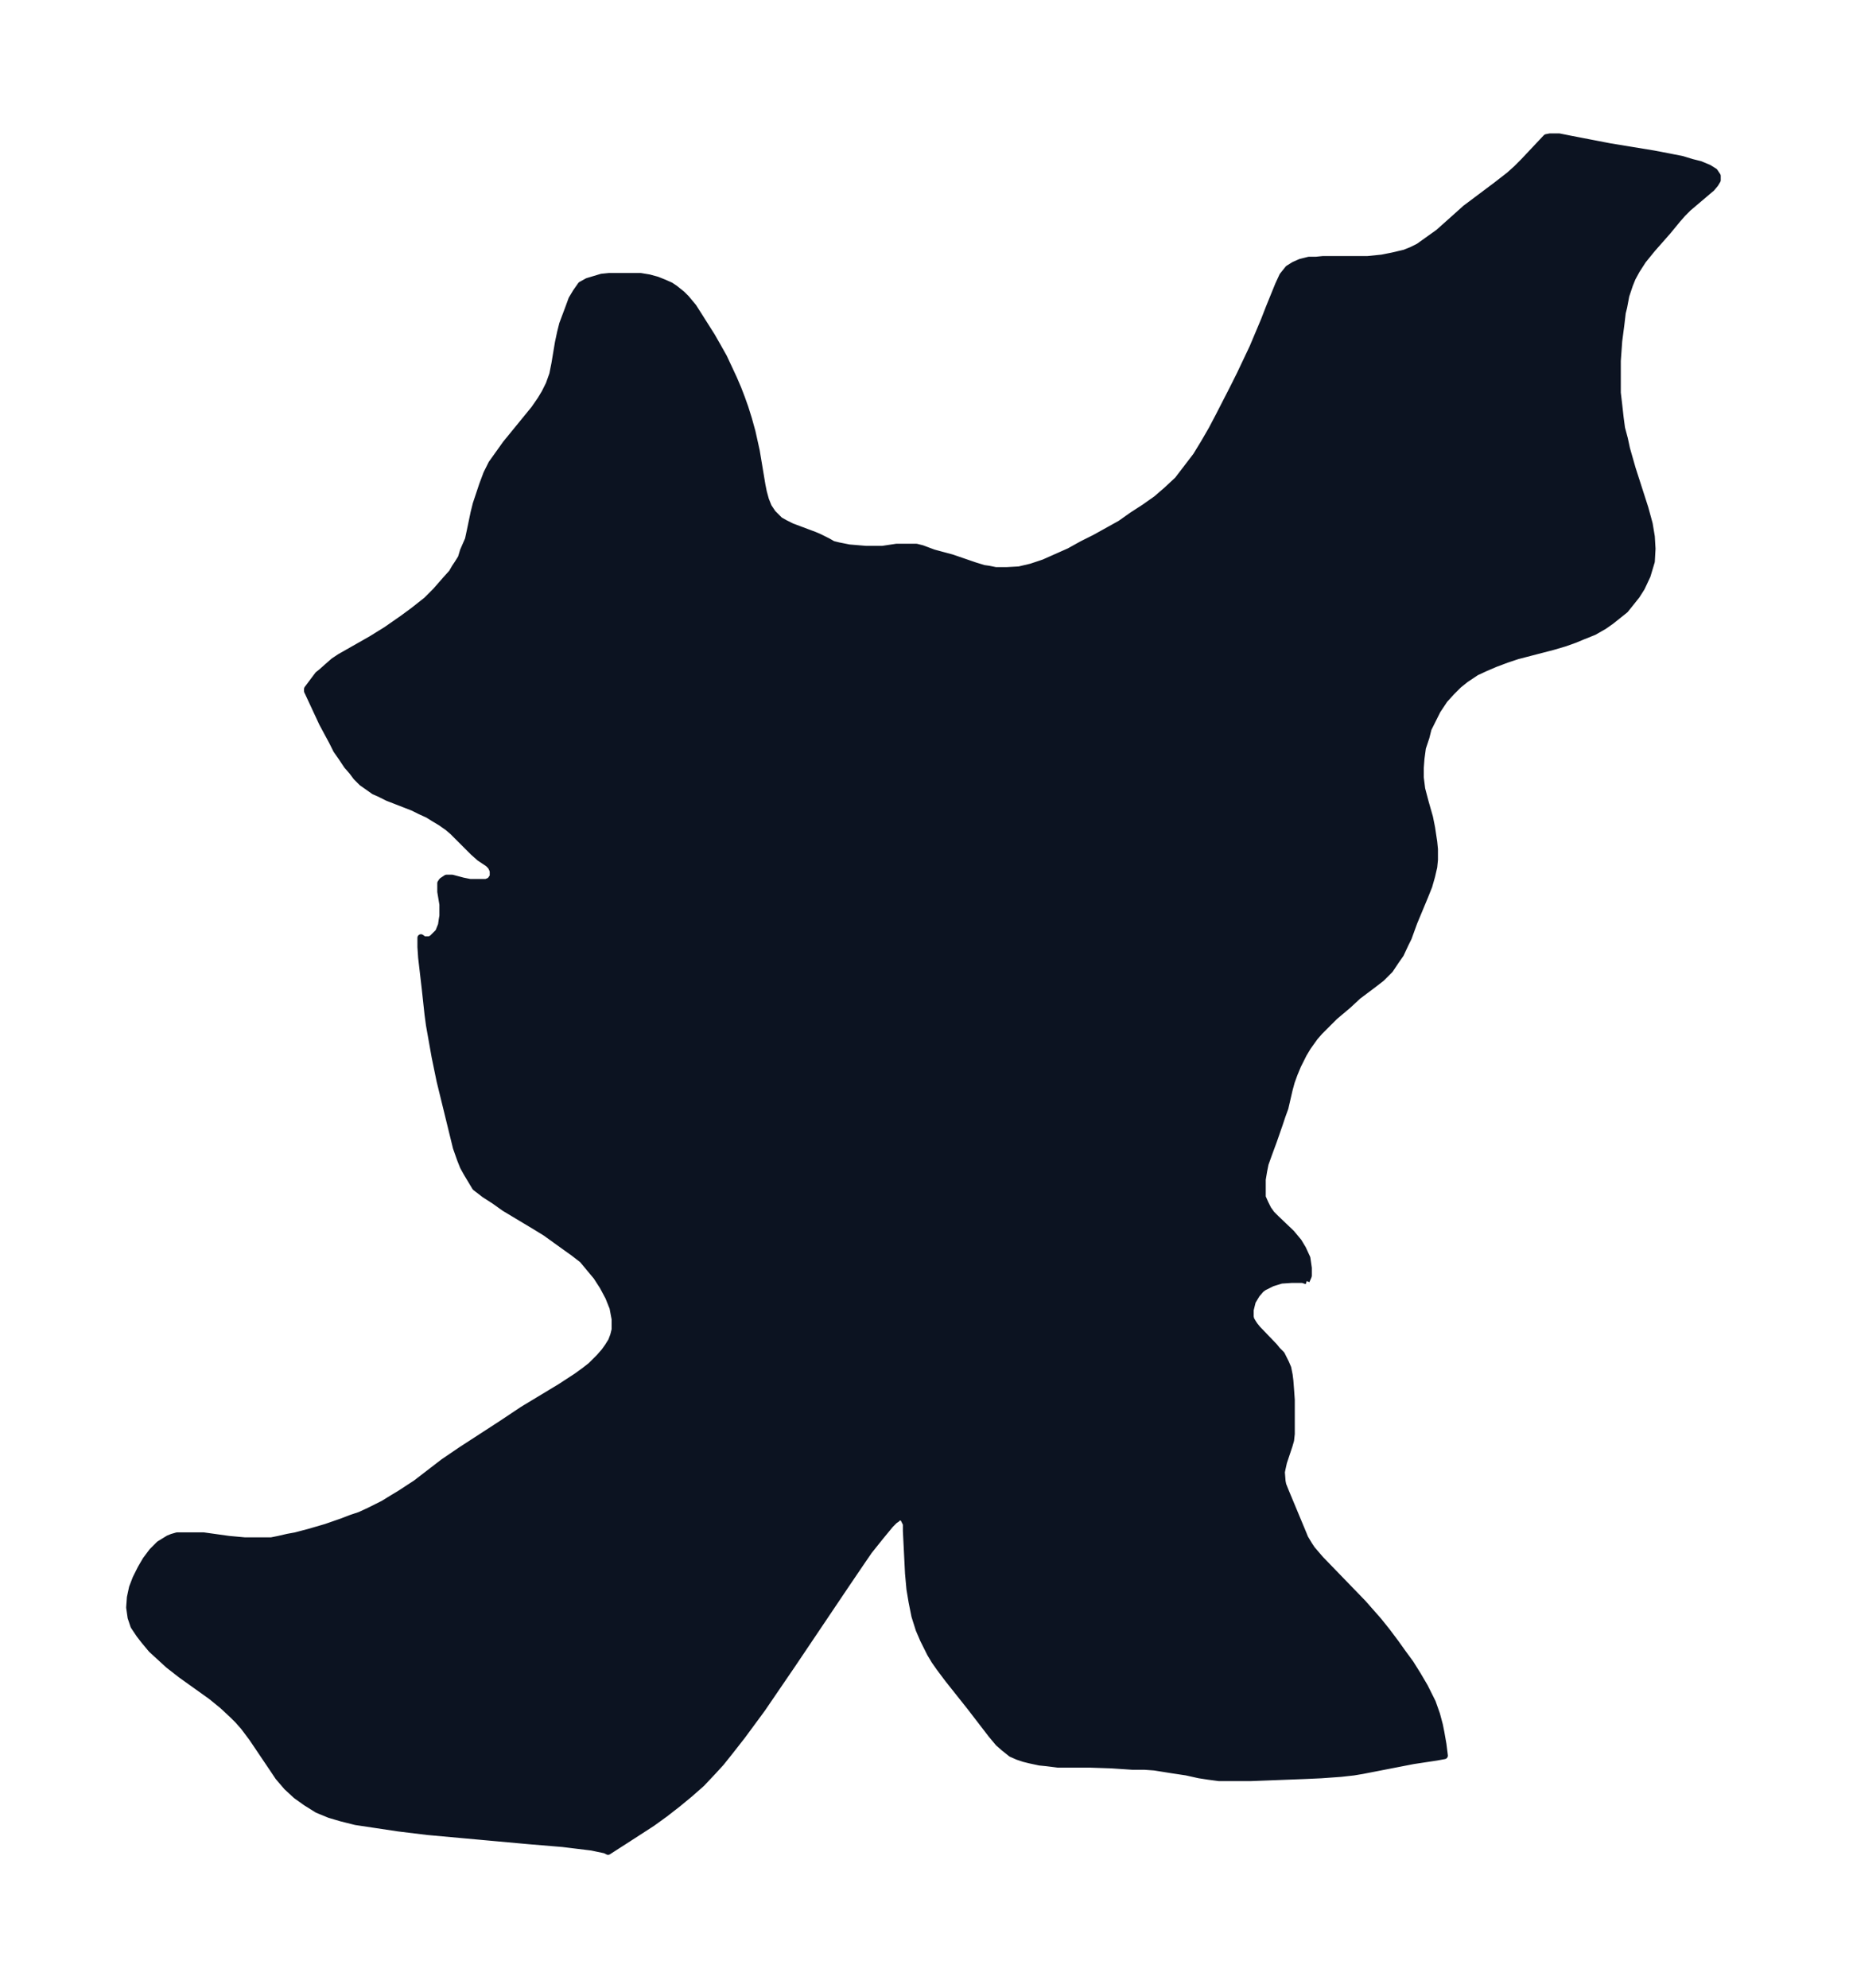 <svg xmlns="http://www.w3.org/2000/svg" xmlns:xlink="http://www.w3.org/1999/xlink" width="347.8" height="374" viewBox="0 0 260.9 280.5"><defs><style>*{stroke-linejoin:round;stroke-linecap:butt}</style></defs><g id="figure_1"><path id="patch_1" fill="none" d="M0 280.5h260.9V0H0z"/><g id="axes_1"><g id="PatchCollection_1"><defs><path id="m0b59687dfb" stroke="#0c1321" d="m184.4-99.8-.6-.2h-1.5l-1.5.1-1.3.4-1.2.6-.4.3-.6.7-.6 1-.3 1.2v1l.1.4.3.5.2.3.4.5 2.4 2.5.4.5.6.6.4.8.2.4.3.7.2 1 .1.8.1 1.3.1 1.4v4.8l-.1.9-.2.7-.8 2.4-.2.9-.1.5.1 1.3.1.5.4 1 .5 1.2 2 4.8.2.5.6 1 .4.6 1.2 1.4 6 6.2 2.2 2.5 1.2 1.5 1.2 1.6 1 1.4 1.1 1.5 1 1.6 1 1.7.6 1.2.5 1 .6 1.7.4 1.5.2 1 .3 1.7.2 1.6-1.1.2-3.3.5-7.2 1.4-1.2.2-1.8.2-2.8.2-2.2.1-7.8.3H172l-1.5-.2-1.3-.2-1.8-.4-2-.3-2.5-.4-1.4-.1h-1.7l-3-.2-3-.1h-4.5l-1.6-.2-1-.1-1.4-.3-.8-.2-.9-.3-.9-.4-1-.8-.8-.7-1-1.2-3-3.9-3.1-3.9-1.2-1.6-.7-1-.6-1-1-2-.6-1.4-.6-1.9-.4-2-.3-1.8-.2-2.2-.3-6v-1l-.4-.8-.4-.2h-.3l-.3.3-.3.2-.6.6-1.4 1.7-1.6 2-1.3 1.9-2.1 3.1-7.4 11-4.3 6.3-2.8 3.8-1.8 2.3-1.2 1.5-1.1 1.2-1.6 1.7-1.7 1.5-1.7 1.4-1.8 1.4-1.8 1.3-3.4 2.2-2.8 1.8-.4-.2-1.9-.4-4.1-.5-4.8-.4-14.3-1.3-4.1-.5-2-.3-2-.3-2-.3-2-.5-1.7-.5-1.7-.7-1.6-1-1.4-1-1.3-1.2-1.2-1.4-.6-.9-3.1-4.6-1.2-1.6-.8-.9-.7-.7-1.5-1.4-1.6-1.3-4.2-3-1.8-1.4-1.2-1.1-1.2-1.1-1-1.2-.7-.9-.4-.6-.4-.6-.2-.6-.2-.6-.2-1.4.1-1.4.3-1.4.5-1.3.7-1.4.7-1.2.9-1.2 1-1 1.3-.8.5-.2.7-.2h3.7l3.6.5 2.2.2h3.8l1-.2 1.3-.3 1.1-.2 1.9-.5L46-65l2.3-.8 1.3-.5 1.2-.4 1.3-.6 1-.5 1-.5 1.3-.8 1-.6 2.3-1.5 3.9-3 2.5-1.7 5.7-3.7 3-2 5.3-3.2 2.3-1.5 1.1-.8.9-.7 1.2-1.2.7-.8.5-.7.5-.8.3-.8.2-.8v-1.5l-.3-1.6-.6-1.5-.8-1.5-.9-1.4-1-1.2-1-1.2-1.3-1-1.4-1-2.5-1.8-1.3-.8-4.5-2.7-1.4-1-1.4-.9-1.3-1-.6-1-.6-1-.5-.9-.4-1-.6-1.7-2.3-9.4-.7-3.4-.8-4.5-.2-1.5-.4-3.7-.5-4.3-.1-1.5v-1.3l.4.3h.8l.4-.2.3-.3.3-.3.3-.3.2-.5.2-.5.1-.7.1-.6v-1.6l-.3-1.8v-1.2l.2-.3.3-.2.3-.2h.8l1.5.4 1 .2h2.3l.5-.2.2-.2.2-.3.1-.2v-.7l-.1-.3-.2-.4-.4-.4-1.2-.8-.9-.8-2.9-2.9-.7-.6-1-.7-1-.6-.8-.5-1.1-.5-1-.5-3.6-1.4-1.2-.6-.7-.3-.7-.5-1-.7-.3-.3-.5-.5-.6-.8-.7-.8-.8-1.2-.7-1-.6-1.2-1.4-2.6-2-4.3-.1-.2v-.3l.3-.4.6-.8.6-.8.5-.4.9-.8.8-.7.9-.6 4.4-2.5 2.1-1.3 2.3-1.6 1.5-1.1 1.9-1.5 1.3-1.3 1.4-1.6.9-1 .4-.7.4-.6.5-.8.3-1 .7-1.6.3-1.4.5-2.4.3-1.2.9-2.7.6-1.6.7-1.4 1-1.4 1-1.4 4-4.9.9-1.3.6-1 .6-1.2.5-1.4.3-1.5.5-3 .3-1.4.3-1.2.9-2.4.4-1.1.6-1 .7-1 .9-.5 1-.3 1-.3 1-.1h4.5l1.2.2 1.1.3 1 .4.9.4.6.4 1 .8.6.6 1 1.2.7 1.1 1.9 3 .8 1.4.9 1.6.7 1.5.7 1.5.6 1.4.5 1.3.5 1.4.5 1.6.5 1.8.6 2.7.8 4.8.2 1 .3 1.1.4 1 .6.9 1 1 .7.4 1 .5 3.2 1.2.7.3 1.2.6.7.4.8.2.5.1 1 .2 2.4.2h2.3l2-.3h2.8l.8.2 1.6.6 2.6.7 3.2 1.1 1.3.4.7.1 1 .2h1.5l1.8-.1 1.7-.4 1.8-.6 1.8-.8 1.8-.8 1.8-1 1.8-.9 1.8-1 1.8-1 1.7-1.2 1.7-1.1 1.7-1.2 1.5-1.3 1.5-1.4 1.3-1.7 1.3-1.7 1.1-1.8 1.1-1.9 1-1.9 2-3.9 1-2 1.8-3.8 1.6-3.8.7-1.8 1.3-3.2.6-1.3.8-1 .8-.5.9-.4 1.2-.3h1l1-.1h6.3l2-.2 1.5-.3 1.7-.4 1-.4 1-.5 1.4-1 1.4-1 2.8-2.5 1-.9 4.4-3.3 1.8-1.4 1-.9 1-1 3.2-3.4.5-.1h1.3l1.5.3 5.7 1.1 6.1 1 2.1.4 2 .4 1.3.4 1.2.3 1.2.5.8.5.4.6v.6l-.3.5-.5.6-3.3 2.8-.8.8-.7.8-1.4 1.7-2.2 2.5-1.3 1.6-.9 1.4-.6 1.1-.4 1-.5 1.5-.3 1.6-.2.8-.2 1.7-.3 2.3-.2 2.8v4.5l.2 1.7.2 1.8.2 1.5.4 1.5.3 1.4.8 2.8 1.8 5.6.6 2.2.3 1.8.1 1.7-.1 1.8-.3 1-.3 1-.8 1.7-.7 1.1-.8 1-.8 1-1 .8-1 .8-1 .7-1.4.8-1.5.6-1.2.5-1.4.5-1.7.5-5 1.3-1.5.5-1.6.6-1.4.6-1.3.6-1.5 1-1 .8-1 1-1 1.1-1 1.5-.6 1.2-.7 1.4-.3 1.2-.5 1.5-.2 1.5-.1 1.3v1.4l.2 1.6.5 1.9.6 2.1.3 1.5.3 2 .1 1v1.5l-.1 1-.3 1.3-.4 1.4-.6 1.5-1.5 3.6-.8 2.2-.4.8-.7 1.5-.7 1-.8 1.2-1.2 1.2-1.3 1-2 1.5-1.4 1.3-1.9 1.6-1.3 1.3-.8.8-.7.8-1 1.4-.6 1-.8 1.6-.5 1.2-.4 1.1-.3 1.1-.6 2.6-.4 1.1-.4 1.2-.8 2.3-.7 1.9-.5 1.4-.2 1-.2 1.2v2.5l.4.9.4.8.5.7.6.6 2.2 2.1 1 1.2.6 1 .6 1.3.2 1.4v1.1l-.3.7"/></defs><g clip-path="url(#p2c0125443b)"><use xlink:href="#m0b59687dfb" y="280.5" fill="#0c1321" stroke="#0c1321"/></g></g></g></g><defs><clipPath id="p2c0125443b"><path d="M7.2 7.2h246.4v266.1H7.2z"/></clipPath></defs></svg>